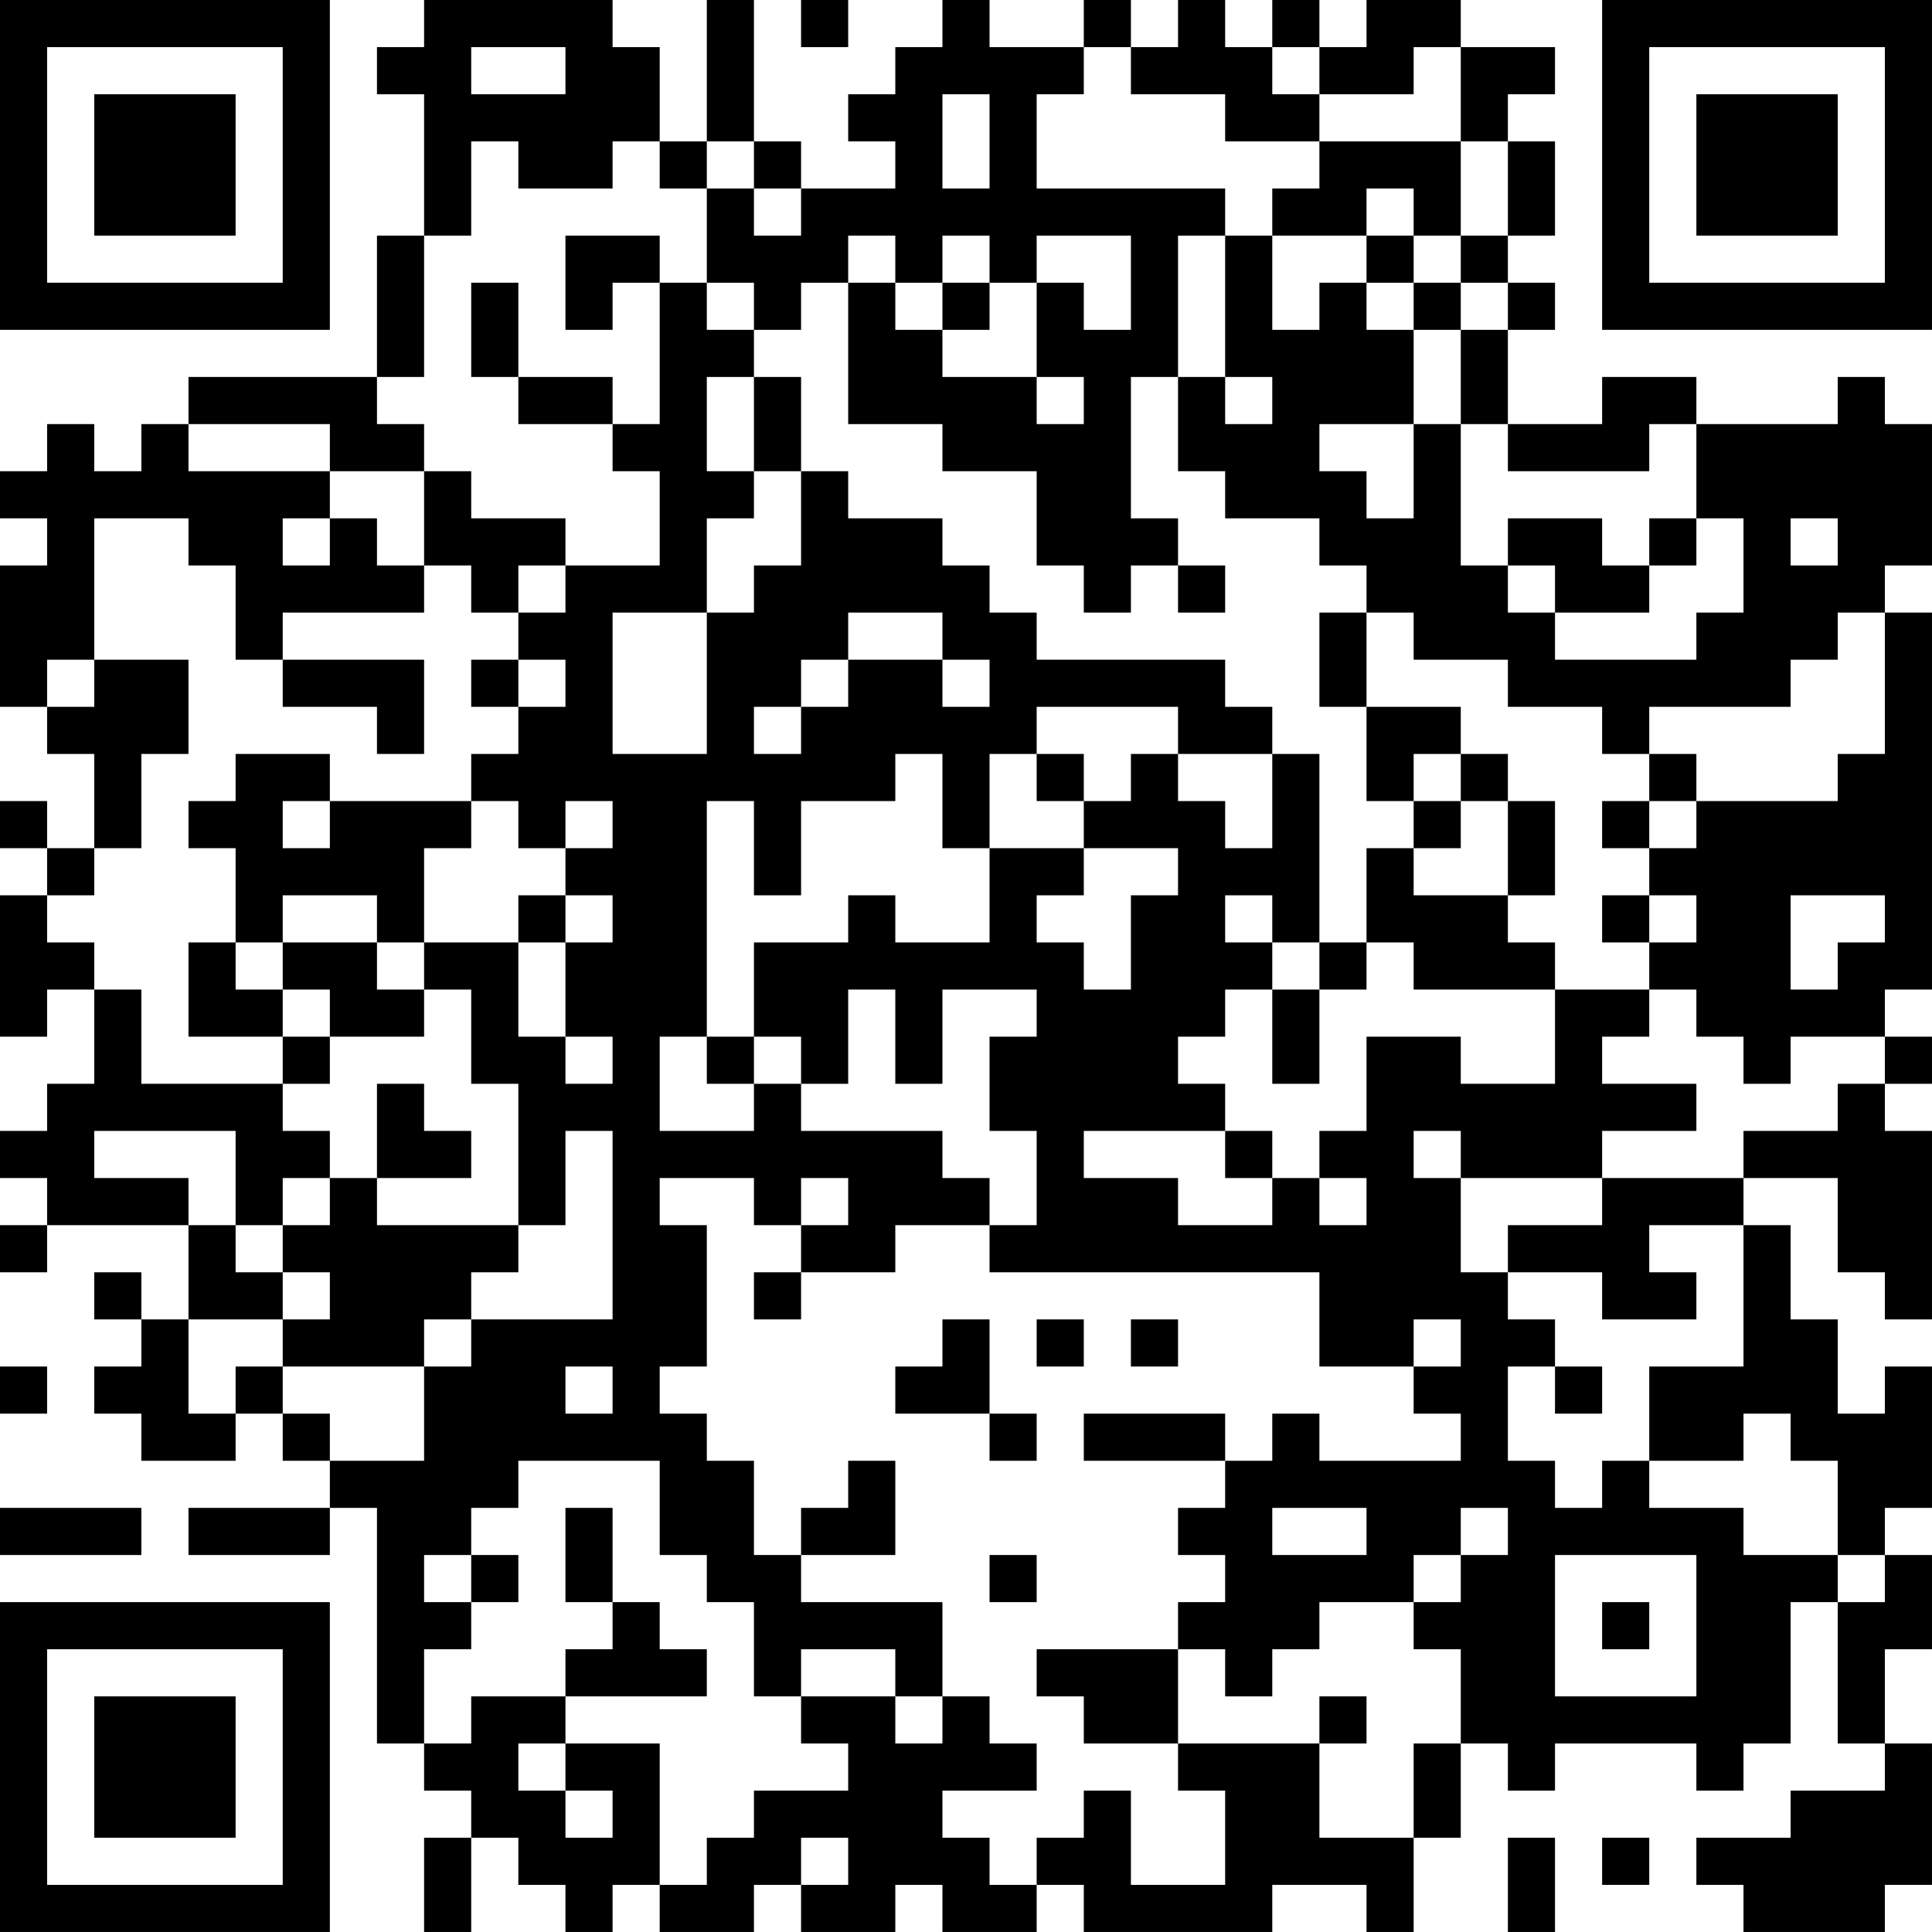 <?xml version="1.0" encoding="UTF-8"?>
<svg xmlns="http://www.w3.org/2000/svg" version="1.1" width="200" height="200" viewBox="0 0 200 200"><rect x="0" y="0" width="200" height="200" fill="#ffffff"/><g transform="scale(4.878)"><g transform="translate(0,0)"><path fill-rule="evenodd" d="M9 0L9 1L8 1L8 2L9 2L9 5L8 5L8 8L4 8L4 9L3 9L3 10L2 10L2 9L1 9L1 10L0 10L0 11L1 11L1 12L0 12L0 15L1 15L1 16L2 16L2 18L1 18L1 17L0 17L0 18L1 18L1 19L0 19L0 22L1 22L1 21L2 21L2 23L1 23L1 24L0 24L0 25L1 25L1 26L0 26L0 27L1 27L1 26L4 26L4 28L3 28L3 27L2 27L2 28L3 28L3 29L2 29L2 30L3 30L3 31L5 31L5 30L6 30L6 31L7 31L7 32L4 32L4 33L7 33L7 32L8 32L8 37L9 37L9 38L10 38L10 39L9 39L9 41L10 41L10 39L11 39L11 40L12 40L12 41L13 41L13 40L14 40L14 41L16 41L16 40L17 40L17 41L19 41L19 40L20 40L20 41L22 41L22 40L23 40L23 41L27 41L27 40L29 40L29 41L30 41L30 39L31 39L31 37L32 37L32 38L33 38L33 37L36 37L36 38L37 38L37 37L38 37L38 34L39 34L39 37L40 37L40 38L38 38L38 39L36 39L36 40L37 40L37 41L40 41L40 40L41 40L41 37L40 37L40 35L41 35L41 33L40 33L40 32L41 32L41 29L40 29L40 30L39 30L39 28L38 28L38 26L37 26L37 25L39 25L39 27L40 27L40 28L41 28L41 24L40 24L40 23L41 23L41 22L40 22L40 21L41 21L41 13L40 13L40 12L41 12L41 9L40 9L40 8L39 8L39 9L36 9L36 8L34 8L34 9L32 9L32 7L33 7L33 6L32 6L32 5L33 5L33 3L32 3L32 2L33 2L33 1L31 1L31 0L29 0L29 1L28 1L28 0L27 0L27 1L26 1L26 0L25 0L25 1L24 1L24 0L23 0L23 1L21 1L21 0L20 0L20 1L19 1L19 2L18 2L18 3L19 3L19 4L17 4L17 3L16 3L16 0L15 0L15 3L14 3L14 1L13 1L13 0ZM17 0L17 1L18 1L18 0ZM10 1L10 2L12 2L12 1ZM23 1L23 2L22 2L22 4L26 4L26 5L25 5L25 8L24 8L24 11L25 11L25 12L24 12L24 13L23 13L23 12L22 12L22 10L20 10L20 9L18 9L18 6L19 6L19 7L20 7L20 8L22 8L22 9L23 9L23 8L22 8L22 6L23 6L23 7L24 7L24 5L22 5L22 6L21 6L21 5L20 5L20 6L19 6L19 5L18 5L18 6L17 6L17 7L16 7L16 6L15 6L15 4L16 4L16 5L17 5L17 4L16 4L16 3L15 3L15 4L14 4L14 3L13 3L13 4L11 4L11 3L10 3L10 5L9 5L9 8L8 8L8 9L9 9L9 10L7 10L7 9L4 9L4 10L7 10L7 11L6 11L6 12L7 12L7 11L8 11L8 12L9 12L9 13L6 13L6 14L5 14L5 12L4 12L4 11L2 11L2 14L1 14L1 15L2 15L2 14L4 14L4 16L3 16L3 18L2 18L2 19L1 19L1 20L2 20L2 21L3 21L3 23L6 23L6 24L7 24L7 25L6 25L6 26L5 26L5 24L2 24L2 25L4 25L4 26L5 26L5 27L6 27L6 28L4 28L4 30L5 30L5 29L6 29L6 30L7 30L7 31L9 31L9 29L10 29L10 28L13 28L13 24L12 24L12 26L11 26L11 23L10 23L10 21L9 21L9 20L11 20L11 22L12 22L12 23L13 23L13 22L12 22L12 20L13 20L13 19L12 19L12 18L13 18L13 17L12 17L12 18L11 18L11 17L10 17L10 16L11 16L11 15L12 15L12 14L11 14L11 13L12 13L12 12L14 12L14 10L13 10L13 9L14 9L14 6L15 6L15 7L16 7L16 8L15 8L15 10L16 10L16 11L15 11L15 13L13 13L13 16L15 16L15 13L16 13L16 12L17 12L17 10L18 10L18 11L20 11L20 12L21 12L21 13L22 13L22 14L26 14L26 15L27 15L27 16L25 16L25 15L22 15L22 16L21 16L21 18L20 18L20 16L19 16L19 17L17 17L17 19L16 19L16 17L15 17L15 22L14 22L14 24L16 24L16 23L17 23L17 24L20 24L20 25L21 25L21 26L19 26L19 27L17 27L17 26L18 26L18 25L17 25L17 26L16 26L16 25L14 25L14 26L15 26L15 29L14 29L14 30L15 30L15 31L16 31L16 33L17 33L17 34L20 34L20 36L19 36L19 35L17 35L17 36L16 36L16 34L15 34L15 33L14 33L14 31L11 31L11 32L10 32L10 33L9 33L9 34L10 34L10 35L9 35L9 37L10 37L10 36L12 36L12 37L11 37L11 38L12 38L12 39L13 39L13 38L12 38L12 37L14 37L14 40L15 40L15 39L16 39L16 38L18 38L18 37L17 37L17 36L19 36L19 37L20 37L20 36L21 36L21 37L22 37L22 38L20 38L20 39L21 39L21 40L22 40L22 39L23 39L23 38L24 38L24 40L26 40L26 38L25 38L25 37L28 37L28 39L30 39L30 37L31 37L31 35L30 35L30 34L31 34L31 33L32 33L32 32L31 32L31 33L30 33L30 34L28 34L28 35L27 35L27 36L26 36L26 35L25 35L25 34L26 34L26 33L25 33L25 32L26 32L26 31L27 31L27 30L28 30L28 31L31 31L31 30L30 30L30 29L31 29L31 28L30 28L30 29L28 29L28 27L21 27L21 26L22 26L22 24L21 24L21 22L22 22L22 21L20 21L20 23L19 23L19 21L18 21L18 23L17 23L17 22L16 22L16 20L18 20L18 19L19 19L19 20L21 20L21 18L23 18L23 19L22 19L22 20L23 20L23 21L24 21L24 19L25 19L25 18L23 18L23 17L24 17L24 16L25 16L25 17L26 17L26 18L27 18L27 16L28 16L28 20L27 20L27 19L26 19L26 20L27 20L27 21L26 21L26 22L25 22L25 23L26 23L26 24L23 24L23 25L25 25L25 26L27 26L27 25L28 25L28 26L29 26L29 25L28 25L28 24L29 24L29 22L31 22L31 23L33 23L33 21L35 21L35 22L34 22L34 23L36 23L36 24L34 24L34 25L31 25L31 24L30 24L30 25L31 25L31 27L32 27L32 28L33 28L33 29L32 29L32 31L33 31L33 32L34 32L34 31L35 31L35 32L37 32L37 33L39 33L39 34L40 34L40 33L39 33L39 31L38 31L38 30L37 30L37 31L35 31L35 29L37 29L37 26L35 26L35 27L36 27L36 28L34 28L34 27L32 27L32 26L34 26L34 25L37 25L37 24L39 24L39 23L40 23L40 22L38 22L38 23L37 23L37 22L36 22L36 21L35 21L35 20L36 20L36 19L35 19L35 18L36 18L36 17L39 17L39 16L40 16L40 13L39 13L39 14L38 14L38 15L35 15L35 16L34 16L34 15L32 15L32 14L30 14L30 13L29 13L29 12L28 12L28 11L26 11L26 10L25 10L25 8L26 8L26 9L27 9L27 8L26 8L26 5L27 5L27 7L28 7L28 6L29 6L29 7L30 7L30 9L28 9L28 10L29 10L29 11L30 11L30 9L31 9L31 12L32 12L32 13L33 13L33 14L36 14L36 13L37 13L37 11L36 11L36 9L35 9L35 10L32 10L32 9L31 9L31 7L32 7L32 6L31 6L31 5L32 5L32 3L31 3L31 1L30 1L30 2L28 2L28 1L27 1L27 2L28 2L28 3L26 3L26 2L24 2L24 1ZM20 2L20 4L21 4L21 2ZM28 3L28 4L27 4L27 5L29 5L29 6L30 6L30 7L31 7L31 6L30 6L30 5L31 5L31 3ZM29 4L29 5L30 5L30 4ZM12 5L12 7L13 7L13 6L14 6L14 5ZM10 6L10 8L11 8L11 9L13 9L13 8L11 8L11 6ZM20 6L20 7L21 7L21 6ZM16 8L16 10L17 10L17 8ZM9 10L9 12L10 12L10 13L11 13L11 12L12 12L12 11L10 11L10 10ZM32 11L32 12L33 12L33 13L35 13L35 12L36 12L36 11L35 11L35 12L34 12L34 11ZM38 11L38 12L39 12L39 11ZM25 12L25 13L26 13L26 12ZM18 13L18 14L17 14L17 15L16 15L16 16L17 16L17 15L18 15L18 14L20 14L20 15L21 15L21 14L20 14L20 13ZM28 13L28 15L29 15L29 17L30 17L30 18L29 18L29 20L28 20L28 21L27 21L27 23L28 23L28 21L29 21L29 20L30 20L30 21L33 21L33 20L32 20L32 19L33 19L33 17L32 17L32 16L31 16L31 15L29 15L29 13ZM6 14L6 15L8 15L8 16L9 16L9 14ZM10 14L10 15L11 15L11 14ZM5 16L5 17L4 17L4 18L5 18L5 20L4 20L4 22L6 22L6 23L7 23L7 22L9 22L9 21L8 21L8 20L9 20L9 18L10 18L10 17L7 17L7 16ZM22 16L22 17L23 17L23 16ZM30 16L30 17L31 17L31 18L30 18L30 19L32 19L32 17L31 17L31 16ZM35 16L35 17L34 17L34 18L35 18L35 17L36 17L36 16ZM6 17L6 18L7 18L7 17ZM6 19L6 20L5 20L5 21L6 21L6 22L7 22L7 21L6 21L6 20L8 20L8 19ZM11 19L11 20L12 20L12 19ZM34 19L34 20L35 20L35 19ZM38 19L38 21L39 21L39 20L40 20L40 19ZM15 22L15 23L16 23L16 22ZM8 23L8 25L7 25L7 26L6 26L6 27L7 27L7 28L6 28L6 29L9 29L9 28L10 28L10 27L11 27L11 26L8 26L8 25L10 25L10 24L9 24L9 23ZM26 24L26 25L27 25L27 24ZM16 27L16 28L17 28L17 27ZM20 28L20 29L19 29L19 30L21 30L21 31L22 31L22 30L21 30L21 28ZM22 28L22 29L23 29L23 28ZM24 28L24 29L25 29L25 28ZM0 29L0 30L1 30L1 29ZM12 29L12 30L13 30L13 29ZM33 29L33 30L34 30L34 29ZM23 30L23 31L26 31L26 30ZM18 31L18 32L17 32L17 33L19 33L19 31ZM0 32L0 33L3 33L3 32ZM12 32L12 34L13 34L13 35L12 35L12 36L15 36L15 35L14 35L14 34L13 34L13 32ZM27 32L27 33L29 33L29 32ZM10 33L10 34L11 34L11 33ZM21 33L21 34L22 34L22 33ZM33 33L33 36L36 36L36 33ZM34 34L34 35L35 35L35 34ZM22 35L22 36L23 36L23 37L25 37L25 35ZM28 36L28 37L29 37L29 36ZM17 39L17 40L18 40L18 39ZM32 39L32 41L33 41L33 39ZM34 39L34 40L35 40L35 39ZM0 0L0 7L7 7L7 0ZM1 1L1 6L6 6L6 1ZM2 2L2 5L5 5L5 2ZM34 0L34 7L41 7L41 0ZM35 1L35 6L40 6L40 1ZM36 2L36 5L39 5L39 2ZM0 34L0 41L7 41L7 34ZM1 35L1 40L6 40L6 35ZM2 36L2 39L5 39L5 36Z" fill="#000000"/></g></g></svg>
